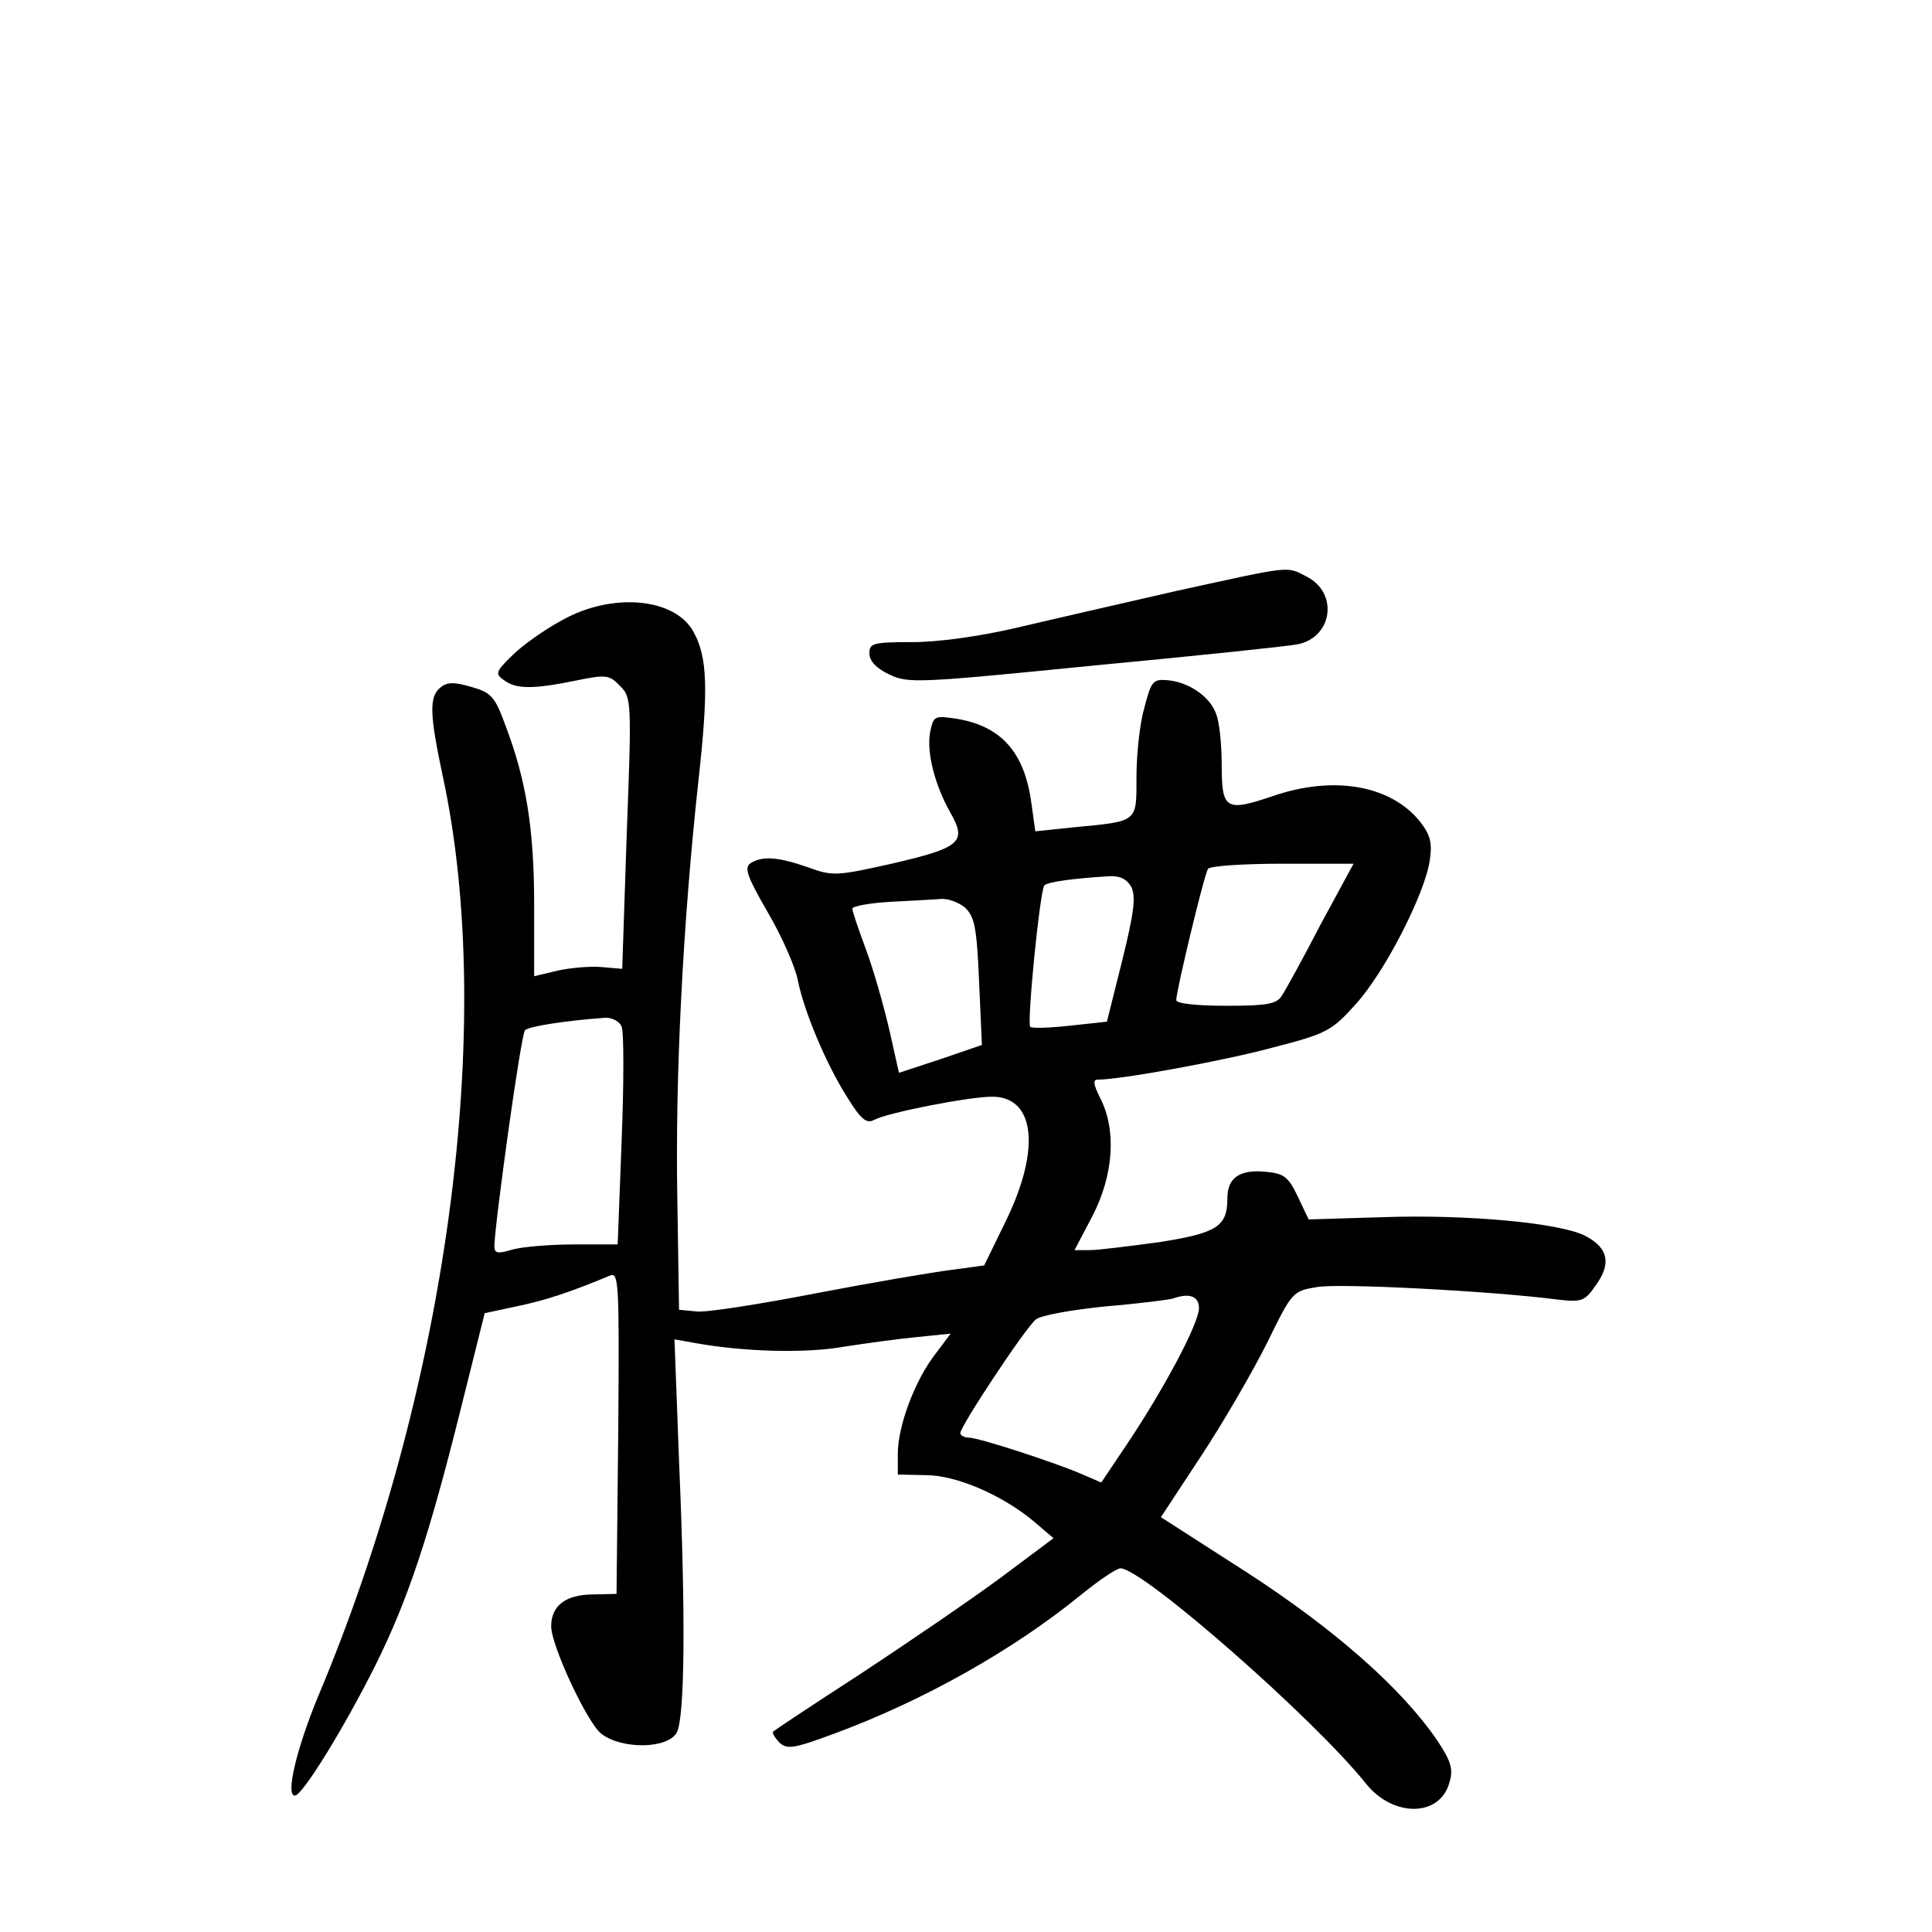 <?xml version="1.0" standalone="no"?>
<!DOCTYPE svg PUBLIC "-//W3C//DTD SVG 20010904//EN"
 "http://www.w3.org/TR/2001/REC-SVG-20010904/DTD/svg10.dtd">
<svg version="1.0" xmlns="http://www.w3.org/2000/svg"
 width="340pt" height="340pt" viewBox="0 0 340 340"
 preserveAspectRatio="xMidYMid meet">
<g transform="translate(0,340) scale(0.1,-0.1)"
fill="#000000" stroke="none">
<path d="M2070 2360 c-96 -22 -223 -51 -282 -65 -65 -15 -136 -25 -182 -25
-70 0 -76 -2 -76 -20 0 -13 12 -26 35 -37 33 -16 51 -15 362 16 181 17 341 34
356 37 62 12 73 90 17 119 -37 19 -24 20 -230 -25z"/>
<path d="M990 2309 c-30 -16 -70 -44 -88 -62 -30 -29 -31 -33 -15 -44 21 -16
51 -16 125 -1 54 11 60 11 79 -9 20 -20 21 -25 12 -259 l-8 -239 -35 3 c-20 2
-55 -1 -78 -6 l-42 -10 0 127 c0 132 -14 218 -50 313 -19 52 -25 59 -60 69
-31 9 -43 9 -55 -1 -20 -16 -19 -47 4 -155 95 -438 8 -1081 -219 -1620 -38
-92 -58 -175 -41 -175 13 0 86 118 142 230 57 115 94 226 150 451 l42 168 56
12 c49 10 95 25 164 54 16 7 17 -9 15 -276 l-3 -284 -44 -1 c-46 -1 -71 -20
-71 -56 0 -34 63 -169 88 -189 36 -28 117 -27 133 2 14 26 16 201 4 478 l-8
214 39 -7 c85 -15 192 -18 259 -6 39 6 97 14 129 17 l59 6 -27 -36 c-36 -46
-66 -127 -66 -175 l0 -37 49 -1 c54 0 135 -35 191 -82 l34 -29 -95 -71 c-53
-39 -163 -114 -245 -168 -82 -53 -151 -99 -153 -101 -3 -2 2 -10 10 -19 14
-13 24 -12 97 15 157 58 315 147 434 244 32 26 63 47 70 47 40 -1 340 -264
432 -379 48 -60 131 -59 147 3 7 23 2 38 -23 75 -62 90 -178 193 -334 294
l-151 97 71 108 c39 59 91 149 116 199 44 90 45 91 88 98 39 7 307 -7 423 -22
43 -5 48 -3 68 26 27 38 21 65 -19 86 -44 23 -209 38 -355 33 l-132 -4 -19 40
c-17 36 -25 41 -58 44 -45 4 -66 -11 -66 -47 0 -50 -19 -61 -120 -77 -52 -7
-107 -14 -122 -14 l-27 0 32 61 c37 72 42 151 13 207 -12 24 -13 32 -4 32 41
0 226 34 310 57 93 24 102 29 144 76 51 56 121 193 130 252 5 32 1 46 -17 69
-51 64 -152 82 -259 45 -83 -28 -90 -24 -90 55 0 36 -4 76 -10 90 -11 31 -49
56 -86 59 -25 2 -28 -2 -40 -48 -8 -27 -14 -82 -14 -121 0 -82 4 -79 -111 -90
l-67 -7 -7 50 c-12 89 -53 135 -131 148 -40 6 -41 5 -47 -23 -7 -35 8 -94 36
-143 29 -51 17 -61 -104 -89 -98 -22 -104 -22 -148 -6 -52 18 -79 20 -100 7
-12 -8 -6 -24 31 -88 25 -43 48 -96 52 -118 11 -55 50 -148 87 -206 24 -39 34
-47 47 -40 24 13 168 41 208 41 75 0 86 -91 25 -217 l-39 -80 -59 -8 c-32 -4
-138 -22 -237 -41 -98 -19 -193 -34 -210 -32 l-31 3 -3 195 c-4 218 10 487 37
735 18 162 16 218 -8 262 -32 61 -143 71 -231 22z m1334 -536 c-31 -60 -62
-116 -68 -125 -9 -15 -26 -18 -98 -18 -53 0 -88 4 -88 10 0 16 49 221 56 231
3 5 62 9 130 9 l126 0 -58 -107z m-333 66 c8 -17 5 -44 -16 -129 l-27 -108
-65 -7 c-35 -4 -67 -5 -70 -2 -6 7 17 240 25 249 7 6 49 12 114 16 19 1 31 -5
39 -19z m-293 -36 c17 -16 21 -34 25 -130 l5 -112 -73 -25 -73 -24 -17 76
c-10 43 -28 106 -41 141 -13 35 -24 67 -24 72 0 4 30 10 68 12 37 2 77 4 88 5
12 1 31 -6 42 -15z m-604 -210 c4 -9 4 -99 0 -200 l-7 -183 -76 0 c-42 0 -91
-4 -109 -9 -27 -8 -32 -7 -32 7 2 48 47 373 54 379 7 7 73 17 142 22 12 0 25
-7 28 -16z m1016 -495 c0 -27 -62 -143 -127 -240 l-45 -67 -37 16 c-50 21
-179 63 -196 63 -8 0 -15 4 -15 8 0 12 115 186 133 200 8 7 63 17 123 23 60 5
114 12 119 14 28 10 45 4 45 -17z"/>
</g>
</svg>
